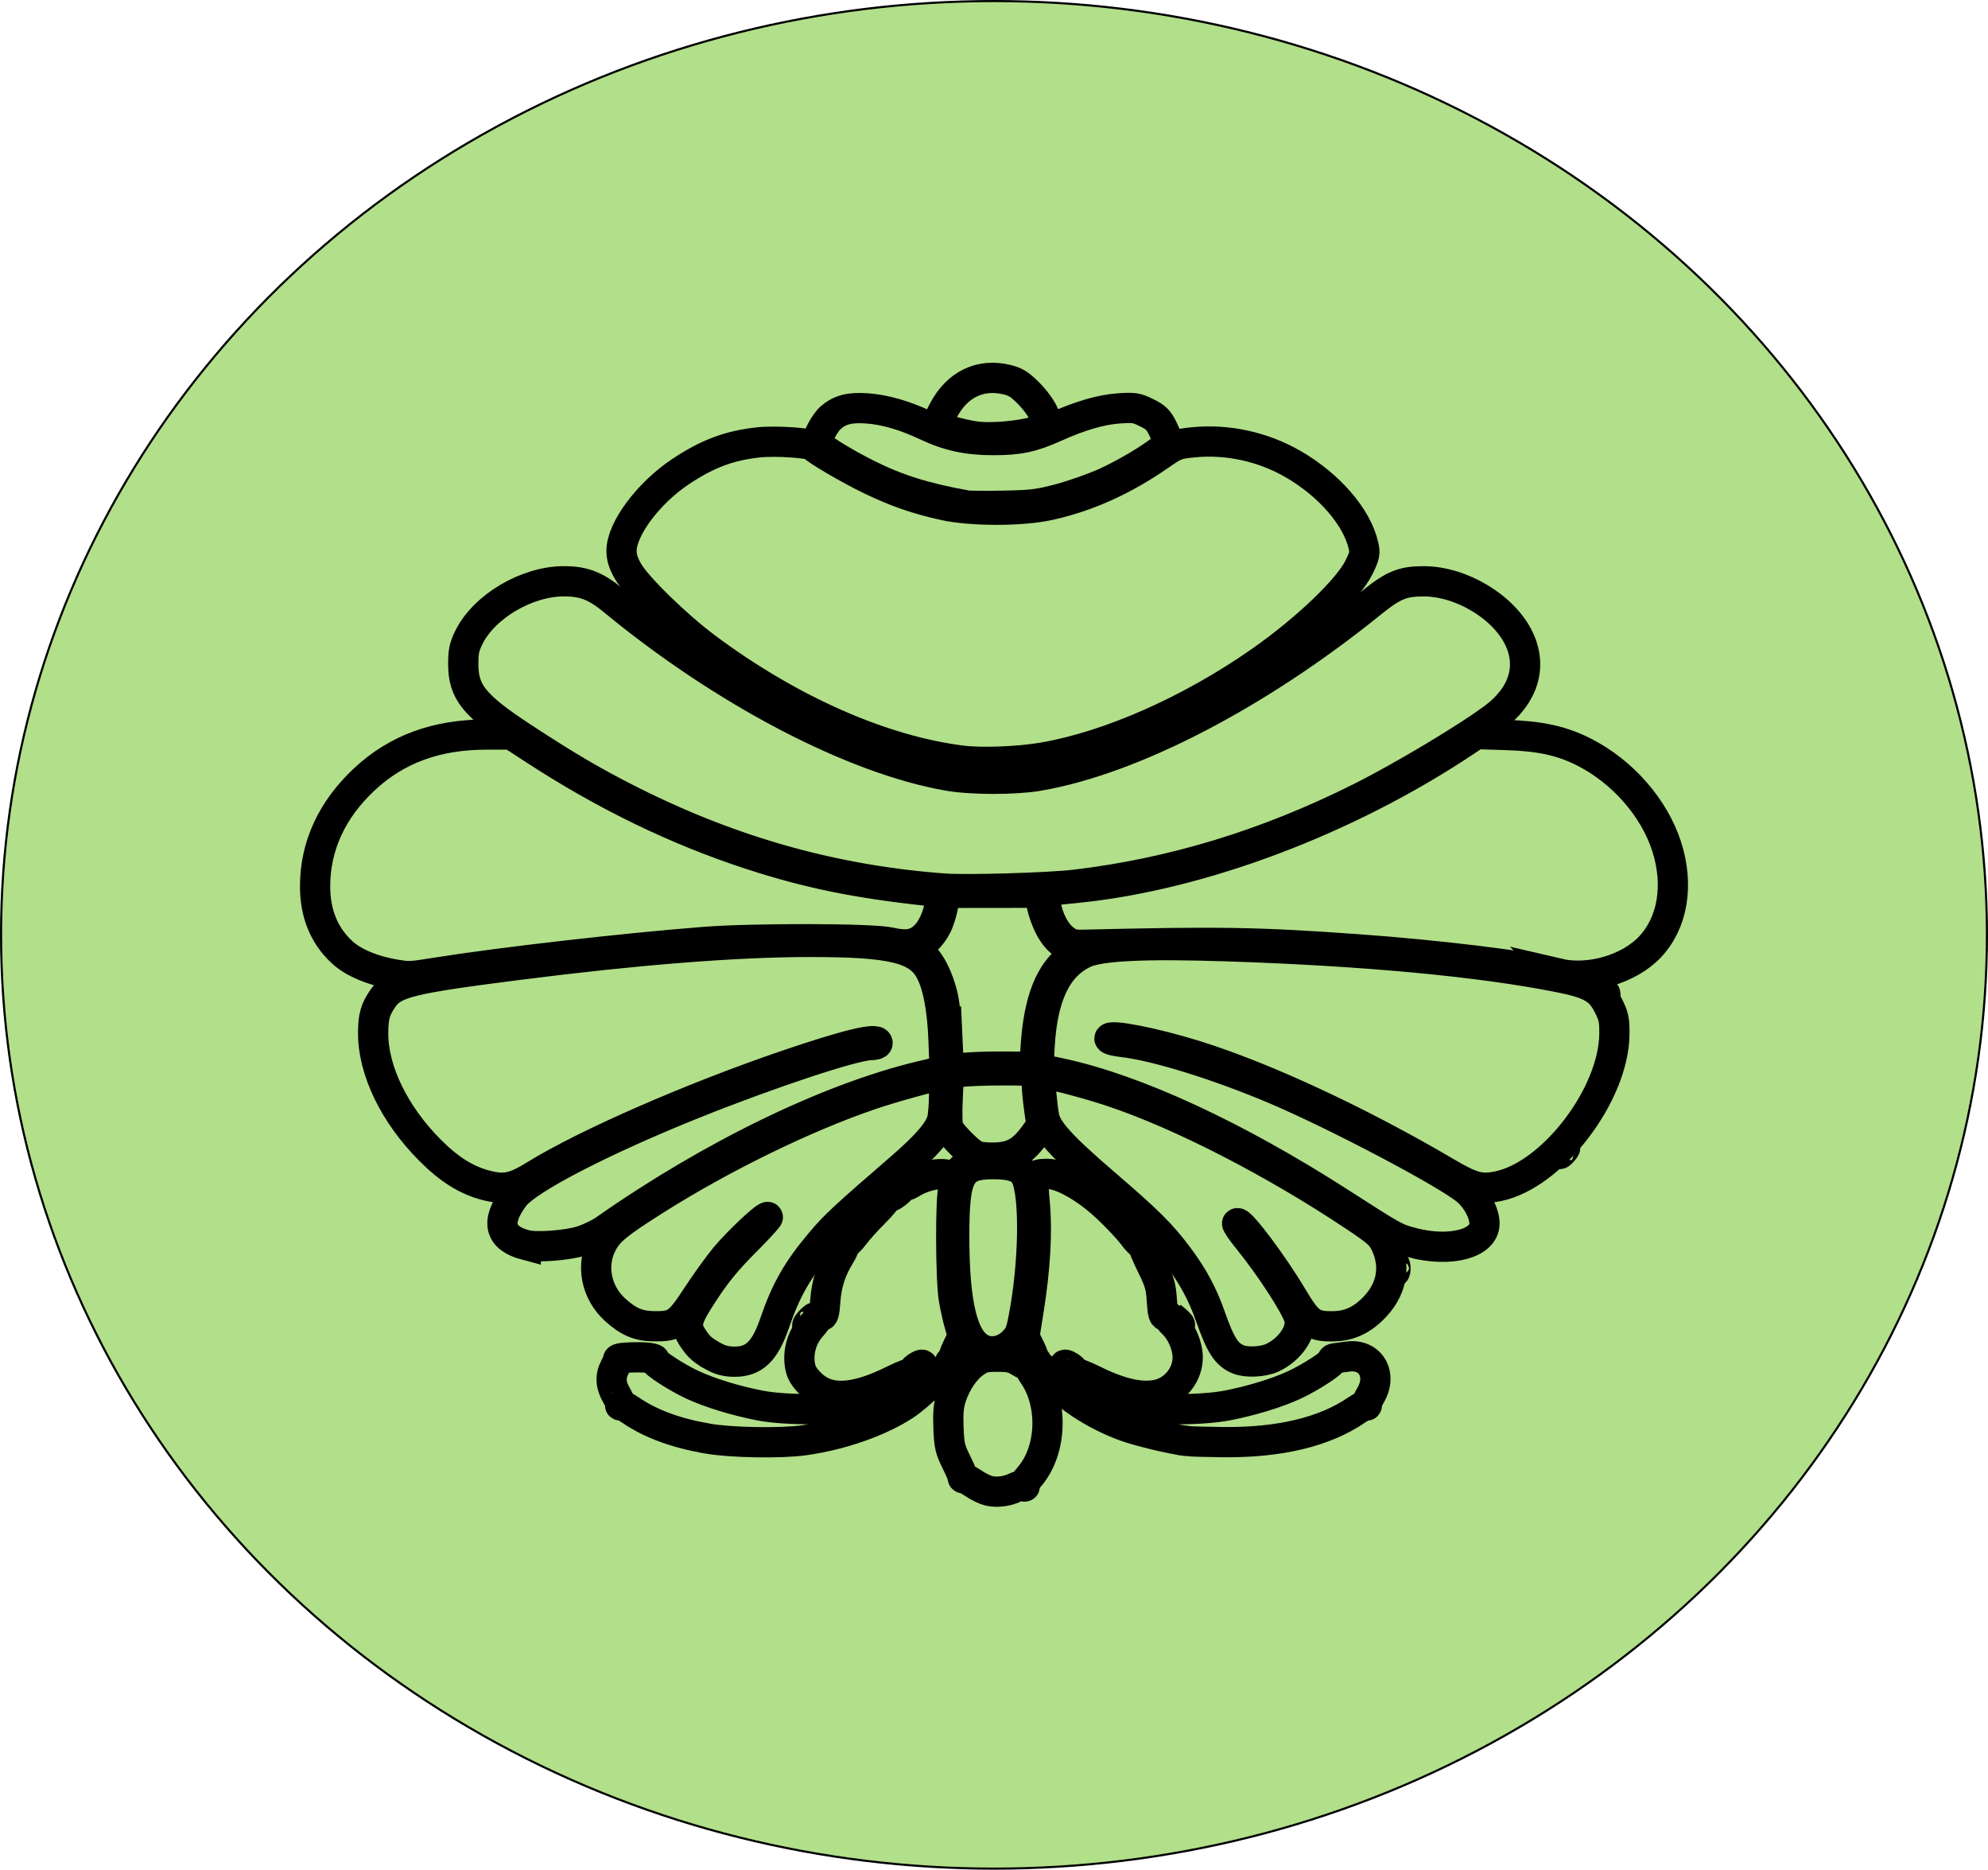 <?xml version="1.0" encoding="UTF-8" standalone="no"?>
<!-- Created with Inkscape (http://www.inkscape.org/) -->

<svg
   xmlns:dc="http://purl.org/dc/elements/1.1/"
   xmlns:cc="http://creativecommons.org/ns#"
   xmlns:rdf="http://www.w3.org/1999/02/22-rdf-syntax-ns#"
   xmlns:svg="http://www.w3.org/2000/svg"
   xmlns="http://www.w3.org/2000/svg"
   xmlns:sodipodi="http://sodipodi.sourceforge.net/DTD/sodipodi-0.dtd"
   xmlns:inkscape="http://www.inkscape.org/namespaces/inkscape"
   width="278.271mm"
   height="261.643mm"
   viewBox="0 0 986.001 927.083"
   id="svg7110"
   version="1.1"
   inkscape:version="0.91 r13725"
   sodipodi:docname="cerebellum.svg">
  <defs
     id="defs7112" />
  <sodipodi:namedview
     id="base"
     pagecolor="#ffffff"
     bordercolor="#666666"
     borderopacity="1.0"
     inkscape:pageopacity="0.0"
     inkscape:pageshadow="2"
     inkscape:zoom="0.35"
     inkscape:cx="170.85757"
     inkscape:cy="97.827279"
     inkscape:document-units="px"
     inkscape:current-layer="layer1"
     showgrid="false"
     fit-margin-top="0"
     fit-margin-left="0"
     fit-margin-right="0"
     fit-margin-bottom="0"
     inkscape:window-width="1920"
     inkscape:window-height="1005"
     inkscape:window-x="-9"
     inkscape:window-y="-9"
     inkscape:window-maximized="1" />
  <g
     inkscape:label="Layer 1"
     inkscape:groupmode="layer"
     id="layer1"
     transform="translate(298.715,296.894)">
    <g
       id="g4778"
       transform="translate(405.714,-377.143)">
      <ellipse
         ry="463.016"
         rx="492.474"
         cy="543.791"
         cx="-211.429"
         id="path4687-67"
         style="color:#000000;clip-rule:nonzero;display:inline;overflow:visible;visibility:visible;opacity:1;isolation:auto;mix-blend-mode:normal;color-interpolation:sRGB;color-interpolation-filters:linearRGB;solid-color:#000000;solid-opacity:1;fill:#b2df8a;fill-opacity:1;fill-rule:nonzero;stroke:#000000;stroke-width:1.052;stroke-linecap:butt;stroke-linejoin:miter;stroke-miterlimit:1;stroke-dasharray:none;stroke-dashoffset:0;stroke-opacity:1;color-rendering:auto;image-rendering:auto;shape-rendering:auto;text-rendering:auto;enable-background:accumulate" />
      <g
         style="fill:none;stroke-width:15;stroke-miterlimit:4;stroke-dasharray:none"
         transform="translate(-4283.094,922.538)"
         id="g4673">
        <path
           inkscape:connector-curvature="0"
           id="path4649"
           d="m 3933.314,-169.345 c -5.995,-3.237 -7.804,-4.771 -10.748,-9.111 -4.5,-6.635 -3.824,-9.537 5.529,-23.723 6.036,-9.155 11.261,-15.491 20.022,-24.282 6.52,-6.542 11.642,-12.108 11.381,-12.368 -0.859,-0.859 -14.69,12.119 -21.064,19.763 -3.439,4.125 -9.695,12.781 -13.901,19.235 -9.051,13.888 -10.936,15.244 -21.105,15.177 -7.973,-0.052 -12.957,-2.12 -19.623,-8.142 -9.605,-8.677 -12.226,-22.407 -6.339,-33.201 3.32,-6.087 7.71,-9.66 26.303,-21.407 33.131,-20.931 73.615,-40.713 106.159,-51.874 11.337,-3.888 32.776,-9.788 35.568,-9.788 1.14,0 1.431,1.886 1.427,9.25 0,5.088 -0.478,10.951 -1.055,13.031 -1.512,5.446 -7.922,12.799 -20.99,24.079 -26.721,23.065 -32.002,27.959 -38.673,35.839 -12.008,14.185 -17.613,23.947 -23.36,40.682 -4.801,13.979 -10.176,19.131 -19.917,19.088 -3.745,-0.017 -6.813,-0.733 -9.614,-2.246 z m 259.615,1.155 c -5.895,-2.351 -8.836,-6.86 -13.942,-21.377 -3.891,-11.062 -8.526,-19.691 -15.846,-29.5 -8.46,-11.336 -14.819,-17.644 -37.047,-36.747 -21.295,-18.301 -28.497,-26.322 -29.621,-32.991 -1.08,-6.408 -2.379,-20.738 -1.923,-21.207 0.877,-0.9 21.295,4.258 35.377,8.937 34.277,11.389 80.738,35.264 120.978,62.166 10.828,7.239 12.785,8.97 14.797,13.093 5.208,10.671 3.613,21.764 -4.413,30.691 -6.384,7.1 -13.037,10.362 -21.363,10.472 -10.251,0.136 -12.479,-1.473 -20.362,-14.702 -9.592,-16.098 -25.885,-37.798 -27.31,-36.373 -0.302,0.302 2.117,3.837 5.375,7.855 11.12,13.715 23.592,32.916 25.358,39.037 1.847,6.4 -4.5,15.795 -13.4,19.836 -4.502,2.044 -12.581,2.437 -16.661,0.81 z m -212.5,-18.877 c 0.996,-1.1 2.035,-2 2.31,-2 0.275,0 -0.315,0.9 -1.31,2 -0.996,1.1 -2.035,2 -2.31,2 -0.275,0 0.315,-0.9 1.31,-2 z m 180.905,-0.25 -1.905,-2.25 2.25,1.905 c 2.114,1.79 2.705,2.595 1.905,2.595 -0.19,0 -1.202,-1.012 -2.25,-2.25 z m -321.905,-37.622 c -13.17,-3.481 -15.094,-11.509 -5.75,-23.984 6.477,-8.647 43.863,-27.975 89.488,-46.263 37.591,-15.068 79.348,-28.881 87.307,-28.881 1.9,0 3.454,-0.45 3.454,-1 0,-2.924 -15.325,0.786 -45.032,10.9 -47,16.002 -99.753,39.061 -124.825,54.562 -10.423,6.444 -15.111,7.43 -24.222,5.096 -9.795,-2.509 -18.398,-7.892 -27.952,-17.489 -17.667,-17.746 -28.224,-39.518 -28.157,-58.069 0.03,-8.216 0.982,-11.585 4.872,-17.239 5.32,-7.732 13.362,-9.698 68.316,-16.698 57.218,-7.288 106.298,-11.173 142,-11.241 42.523,-0.08 55.425,3.067 61.442,14.986 3.55,7.033 5.668,18.435 6.26,33.707 l 0.583,15.016 -11.694,2.798 c -45.996,11.004 -104.272,39.318 -156.938,76.251 -2.667,1.87 -7.842,4.35 -11.5,5.511 -7.145,2.267 -22.5,3.398 -27.652,2.036 z m 439.553,-1.188 c -7.961,-2.084 -8.808,-2.554 -35.257,-19.561 -52.06,-33.475 -101.686,-56.454 -139.187,-64.451 l -10.891,-2.322 0.635,-11.119 c 1.431,-25.047 8.617,-39.921 22.319,-46.194 7.859,-3.598 29.946,-4.643 70.328,-3.329 68.57,2.232 126.067,7.61 165.313,15.463 15.399,3.081 20.041,5.783 24.187,14.074 2.612,5.224 2.991,7.035 2.934,14 -0.249,30.079 -30.764,69.977 -57.729,75.478 -8.632,1.761 -12.856,0.621 -25.705,-6.936 -43.063,-25.329 -90.077,-47.202 -124.5,-57.923 -20.059,-6.248 -42.5,-10.663 -42.5,-8.363 0,0.542 2.812,1.292 6.25,1.667 16.302,1.776 47.409,11.382 75.75,23.393 30.858,13.078 86.041,42.212 95.5,50.419 4.856,4.213 8.5,11.169 8.5,16.223 0,10.004 -16.913,14.465 -35.947,9.482 z m -134.648,-11.19 -1.905,-2.25 2.25,1.905 c 1.238,1.048 2.25,2.06 2.25,2.25 0,0.8 -0.805,0.209 -2.595,-1.905 z m -13,-5 -1.905,-2.25 2.25,1.905 c 1.238,1.048 2.25,2.06 2.25,2.25 0,0.8 -0.805,0.209 -2.595,-1.905 z m -68.905,-27.095 c -3.054,-1.396 -11.38,-9.693 -13.269,-13.223 -0.652,-1.219 -0.836,-6.681 -0.493,-14.634 l 0.548,-12.689 5.607,-0.804 c 3.084,-0.442 12.486,-0.804 20.894,-0.804 17.104,0 17.172,0.028 17.197,7 0.01,2.2 0.528,7.678 1.156,12.174 l 1.142,8.174 -3.611,4.919 c -5.784,7.879 -10.604,10.656 -19.068,10.984 -4.45,0.172 -8.223,-0.237 -10.103,-1.096 z m 289.5,-1.032 c 0,-0.208 0.787,-0.995 1.75,-1.75 1.586,-1.244 1.621,-1.208 0.378,0.378 -1.306,1.666 -2.128,2.195 -2.128,1.372 z m -303.34,-55.845 c -0.359,-7.853 -1.327,-17.427 -2.15,-21.277 -2.054,-9.605 -6.665,-18.667 -11.002,-21.62 -3.553,-2.42 -4.438,-3.88 -2.352,-3.88 2.552,0 7.834,-5.281 10.244,-10.242 1.405,-2.892 2.839,-7.734 3.186,-10.759 l 0.632,-5.501 23.892,-0.027 23.892,-0.027 0,2.597 c 0,4.475 3.096,13.267 6.188,17.572 2.959,4.12 4.741,5.413 10.183,7.388 l 2.871,1.042 -4.018,2.91 c -10.713,7.76 -16.26,21.661 -17.796,44.592 l -0.687,10.25 -13.62,-0.147 c -7.491,-0.081 -17.037,0.202 -21.213,0.63 l -7.593,0.777 -0.654,-14.277 z m -271.66,-32.415 c -12.559,-1.834 -22.868,-6.002 -28.875,-11.675 -8.798,-8.309 -13.133,-19.096 -13.11,-32.619 0.034,-19.796 8.354,-37.83 24.36,-52.803 16.084,-15.045 35.78,-22.266 60.738,-22.266 l 12.198,0 12.349,8.026 c 34.44,22.383 69.807,39.507 106.051,51.347 28.703,9.376 52.67,14.29 88.538,18.152 5.692,0.613 5.75,0.652 5.75,3.866 0,5.684 -2.967,13.567 -6.633,17.625 -4.574,5.063 -9.362,6.117 -18.358,4.044 -8.552,-1.971 -67.174,-2.128 -91.508,-0.245 -39.517,3.058 -101.571,10.148 -133.233,15.224 -12.108,1.941 -13.398,2.034 -18.267,1.324 z m 574.5,-0.87 c -16.676,-3.913 -59.962,-9.162 -98.5,-11.943 -50.371,-3.636 -68.392,-3.938 -137.155,-2.302 -4.75,0.113 -6.233,-0.306 -9.265,-2.618 -4.57,-3.486 -8.361,-10.91 -9.195,-18.011 -0.76,-6.468 -2.069,-5.829 15.615,-7.623 61.468,-6.233 133.717,-33.457 192.221,-72.429 l 5.721,-3.811 15.279,0.493 c 16.552,0.534 27.153,2.873 38.086,8.402 19.145,9.683 34.879,27.639 41.05,46.849 6.154,19.155 3.046,37.849 -8.286,49.83 -10.5,11.102 -30.156,16.779 -45.572,13.162 z m -304.5,-42.118 c -54.252,-3.999 -104.772,-18.116 -155,-43.313 -18.189,-9.125 -32.011,-17.214 -53.756,-31.463 -24.368,-15.967 -29.744,-22.582 -29.744,-36.599 0,-6.162 0.492,-8.501 2.757,-13.114 7.539,-15.352 28.735,-27.886 47.158,-27.886 9.925,0 15.788,2.292 24.738,9.669 54.79,45.163 119.004,78.696 166.228,86.806 11.375,1.954 32.823,1.958 44.238,0.009 46.789,-7.989 108.952,-40.258 165.281,-85.798 10.889,-8.803 15.492,-10.691 26.028,-10.672 18.642,0.033 39.798,12.793 47.229,28.487 6.582,13.9 2.181,28.06 -12.087,38.886 -12.888,9.78 -45.737,29.442 -66.803,39.987 -46.19,23.12 -92.88,37.363 -141.268,43.095 -13.034,1.544 -53.724,2.737 -65,1.906 z m 192,-139.874 c 1.866,-1.925 3.617,-3.5 3.892,-3.5 0.275,0 -1.026,1.575 -2.892,3.5 -1.866,1.925 -3.617,3.5 -3.892,3.5 -0.275,0 1.026,-1.575 2.892,-3.5 z"
           style="fill:none;stroke:#000000;stroke-width:15;stroke-miterlimit:4;stroke-dasharray:none" />
        <path
           inkscape:connector-curvature="0"
           id="path4639"
           d="m 4055.929,-465.104 c -39.588,-4.851 -85.481,-25.078 -126.836,-55.901 -14.975,-11.161 -34.56,-30.272 -39.006,-38.061 -2.263,-3.965 -3.142,-6.788 -3.149,-10.116 -0.022,-10.775 13.352,-28.687 29.345,-39.303 13.291,-8.822 23.908,-12.815 38.379,-14.434 8.309,-0.93 26.235,0.229 27.24,1.761 1.17,1.784 18.201,11.759 28.527,16.709 12.851,6.16 22.88,9.646 36.317,12.623 13.796,3.057 38.576,3.055 52.379,-0.003 19.067,-4.224 36.965,-12.316 55.04,-24.884 7.362,-5.119 8.151,-5.421 16.312,-6.248 16.844,-1.707 34.529,2.139 49.467,10.76 17.947,10.357 31.674,26.193 34.943,40.31 0.905,3.909 0.698,4.95 -2.151,10.825 -5.214,10.751 -26.385,30.974 -48.894,46.705 -34.759,24.291 -74.983,42.074 -107.913,47.705 -11.94,2.042 -30.214,2.751 -40,1.552 z m 2,-126.568 c -20.928,-3.828 -34.288,-8.019 -49.023,-15.377 -12.105,-6.045 -24.977,-14.069 -24.977,-15.57 0,-2.903 3.975,-10.249 6.859,-12.676 4.675,-3.934 9.418,-5.112 18.055,-4.483 8.784,0.639 18.506,3.452 28.961,8.381 11.211,5.285 20.582,7.331 33.575,7.331 12.618,0 19.277,-1.414 30.527,-6.482 12.407,-5.589 22.905,-8.647 31.73,-9.242 7.484,-0.504 8.689,-0.317 13.68,2.125 4.583,2.242 5.891,3.516 8.043,7.835 1.413,2.836 2.57,5.982 2.57,6.99 0,2.573 -17.836,13.989 -31.237,19.992 -5.905,2.646 -16.03,6.207 -22.5,7.914 -10.376,2.738 -13.651,3.141 -27.763,3.412 -8.8,0.169 -17.125,0.102 -18.5,-0.15 z m 3.5,-34.326 c -2.75,-0.444 -7.812,-1.6 -11.25,-2.569 -7.244,-2.043 -7.517,-2.796 -3.669,-10.1 6.853,-13.005 18.25,-18.558 31.545,-15.369 4.349,1.043 6.383,2.327 10.898,6.876 3.38,3.405 6.394,7.646 7.706,10.839 2.085,5.075 2.095,5.278 0.294,6.241 -6.379,3.414 -25.817,5.647 -35.525,4.082 z"
           style="fill:none;stroke:#000000;stroke-width:15;stroke-miterlimit:4;stroke-dasharray:none" />
        <path
           inkscape:connector-curvature="0"
           id="path4637"
           d="m 4069.164,-103.048 c -1.795,-0.424 -5.17,-2.051 -7.5,-3.614 -2.33,-1.563 -4.573,-2.744 -4.986,-2.623 -0.412,0.121 -0.651,-0.118 -0.53,-0.531 0.121,-0.412 -1.329,-3.865 -3.222,-7.671 -3.069,-6.173 -3.484,-7.984 -3.836,-16.747 -0.296,-7.38 0.028,-11.133 1.303,-15.079 2.378,-7.358 6.876,-14.025 11.729,-17.388 3.6,-2.495 5.05,-2.865 11.219,-2.865 5.817,0 7.801,0.446 11.085,2.494 2.2,1.372 4.45,2.347 5,2.167 0.55,-0.18 0.676,-0.003 0.28,0.393 -0.396,0.396 0.183,1.989 1.287,3.539 10.329,14.506 9.452,38.135 -1.895,51.059 -1.719,1.958 -2.799,3.922 -2.399,4.365 0.4,0.442 0.178,0.489 -0.493,0.103 -0.671,-0.386 -2.471,-0.068 -4,0.706 -3.805,1.927 -9.131,2.618 -13.044,1.693 z m -139.786,-25.952 c -15.857,-2.793 -28.168,-7.372 -38.072,-14.161 -2.268,-1.554 -4.405,-2.619 -4.75,-2.365 -0.345,0.253 -0.418,0.176 -0.162,-0.171 0.256,-0.347 -0.644,-2.524 -2,-4.838 -2.889,-4.93 -3.133,-9.376 -0.759,-13.83 0.938,-1.76 1.645,-3.441 1.571,-3.736 -0.175,-0.701 2.608,-1.081 8.473,-1.159 6.108,-0.08 10.174,0.507 9.629,1.39 -0.662,1.072 11.046,8.67 18.999,12.331 8.629,3.972 21.015,7.766 33.122,10.145 13.482,2.65 41.229,2.402 51.707,-0.462 11.055,-3.022 18.456,-6.946 24.536,-13.01 5.324,-5.31 6.337,-8.609 1.714,-5.58 -1.342,0.879 -2.149,2.069 -1.793,2.643 0.355,0.575 0.174,0.754 -0.402,0.397 -0.576,-0.356 -4.583,1.118 -8.905,3.276 -20.278,10.128 -33.306,10.599 -42.037,1.52 -3.175,-3.302 -4.343,-5.434 -4.858,-8.867 -1.017,-6.781 1.044,-13.747 5.597,-18.919 2.132,-2.422 3.636,-4.644 3.343,-4.938 -0.294,-0.294 0.284,-0.466 1.283,-0.384 1.573,0.13 1.896,-0.924 2.406,-7.85 0.613,-8.331 2.962,-15.452 7.429,-22.529 1.405,-2.225 2.243,-4.549 1.863,-5.163 -0.399,-0.646 -0.241,-0.839 0.376,-0.458 0.586,0.362 2.65,-1.481 4.586,-4.095 1.936,-2.615 6.454,-7.645 10.04,-11.178 3.586,-3.533 6.247,-6.865 5.914,-7.405 -0.341,-0.552 -0.093,-0.664 0.569,-0.255 1.302,0.804 7.8,-4.187 7.359,-5.652 -0.151,-0.502 0.206,-0.616 0.794,-0.253 0.588,0.363 2.062,0.027 3.275,-0.747 7.394,-4.719 17.364,-6.288 20.711,-3.26 1.557,1.409 1.643,2.121 0.646,5.311 -1.606,5.14 -1.47,45.52 0.186,55.184 0.707,4.125 2.007,9.902 2.889,12.839 1.588,5.287 1.577,5.392 -1.082,10.813 -1.477,3.011 -2.417,5.907 -2.09,6.436 0.327,0.529 0,0.838 -0.73,0.687 -0.728,-0.151 -1.265,0.495 -1.192,1.436 0.073,0.941 -0.152,1.634 -0.5,1.54 -0.348,-0.094 -4.007,3.204 -8.132,7.329 -4.125,4.125 -10.17,9.248 -13.434,11.385 -12.59,8.245 -31.677,14.914 -49.958,17.457 -11.825,1.645 -36.447,1.207 -48.159,-0.856 z m 238.05,1.258 c -7.787,-0.976 -23.75,-4.802 -30.855,-7.395 -13.674,-4.99 -26.976,-13.331 -35.553,-22.291 -1.875,-1.958 -3.857,-3.284 -4.405,-2.945 -0.574,0.354 -0.682,0.107 -0.255,-0.583 0.824,-1.334 -1.216,-4.362 -2.432,-3.61 -0.426,0.263 -0.712,-0.304 -0.637,-1.261 0.076,-0.962 -0.455,-1.616 -1.187,-1.464 -0.728,0.151 -1.05,-0.17 -0.714,-0.713 0.336,-0.543 -0.578,-3.331 -2.029,-6.195 l -2.639,-5.208 2.15,-13.484 c 3.254,-20.41 4.296,-38.577 3.015,-52.573 -1.262,-13.783 -0.894,-14.686 6.015,-14.782 7.033,-0.097 19.302,6.8 29.984,16.856 4.916,4.628 10.576,10.646 12.579,13.373 2.002,2.728 4,4.738 4.439,4.466 0.439,-0.271 0.756,0.064 0.704,0.746 -0.052,0.682 1.9,5.271 4.338,10.199 3.813,7.708 4.506,10.084 4.958,17 0.447,6.843 0.783,8.02 2.264,7.903 0.957,-0.075 1.533,0.197 1.281,0.605 -0.252,0.408 0.697,1.82 2.108,3.137 3.494,3.261 6.284,8.976 7.027,14.392 1.24,9.045 -4.902,18.14 -13.892,20.573 -8.223,2.225 -19.059,-0.109 -33.12,-7.132 -4.321,-2.158 -8.328,-3.633 -8.905,-3.276 -0.576,0.356 -0.757,0.177 -0.402,-0.397 0.355,-0.575 -0.452,-1.764 -1.793,-2.643 -4.623,-3.029 -3.61,0.269 1.714,5.58 6.068,6.053 13.45,9.972 24.536,13.028 10.409,2.869 38.108,3.105 51.707,0.439 12.09,-2.37 24.482,-6.164 33.122,-10.141 8.074,-3.717 19.658,-11.266 18.977,-12.367 -0.249,-0.402 0.302,-0.8 1.225,-0.885 0.922,-0.084 3.74,-0.456 6.261,-0.826 11.259,-1.651 17.503,8.754 11.451,19.081 -1.356,2.313 -2.256,4.49 -2,4.838 0.256,0.347 0.183,0.424 -0.162,0.171 -0.345,-0.253 -2.482,0.811 -4.75,2.365 -15.858,10.87 -38.123,16.229 -66.251,15.945 -8.179,-0.082 -16.222,-0.319 -17.872,-0.526 z m -101.691,-45.565 c -9.448,-4.422 -13.783,-21.956 -13.801,-55.825 -0.016,-30.851 2.741,-35.934 19.492,-35.934 9.044,0 13.801,1.747 15.921,5.847 4.748,9.181 4.227,43.591 -1.071,70.817 -1.389,7.139 -2.064,8.628 -5.376,11.862 -4.268,4.168 -10.381,5.471 -15.164,3.233 z m 204.386,-40.259 c 0.02,-1.65 0.244,-2.204 0.498,-1.231 0.254,0.973 0.237,2.323 -0.037,3 -0.274,0.677 -0.481,-0.119 -0.461,-1.769 z m 102.677,-137.25 c -1.244,-1.586 -1.208,-1.621 0.378,-0.378 0.963,0.755 1.75,1.542 1.75,1.75 0,0.823 -0.821,0.293 -2.128,-1.372 z"
           style="fill:none;stroke:#000000;stroke-width:15;stroke-miterlimit:4;stroke-dasharray:none" />
      </g>
    </g>
  </g>
</svg>
